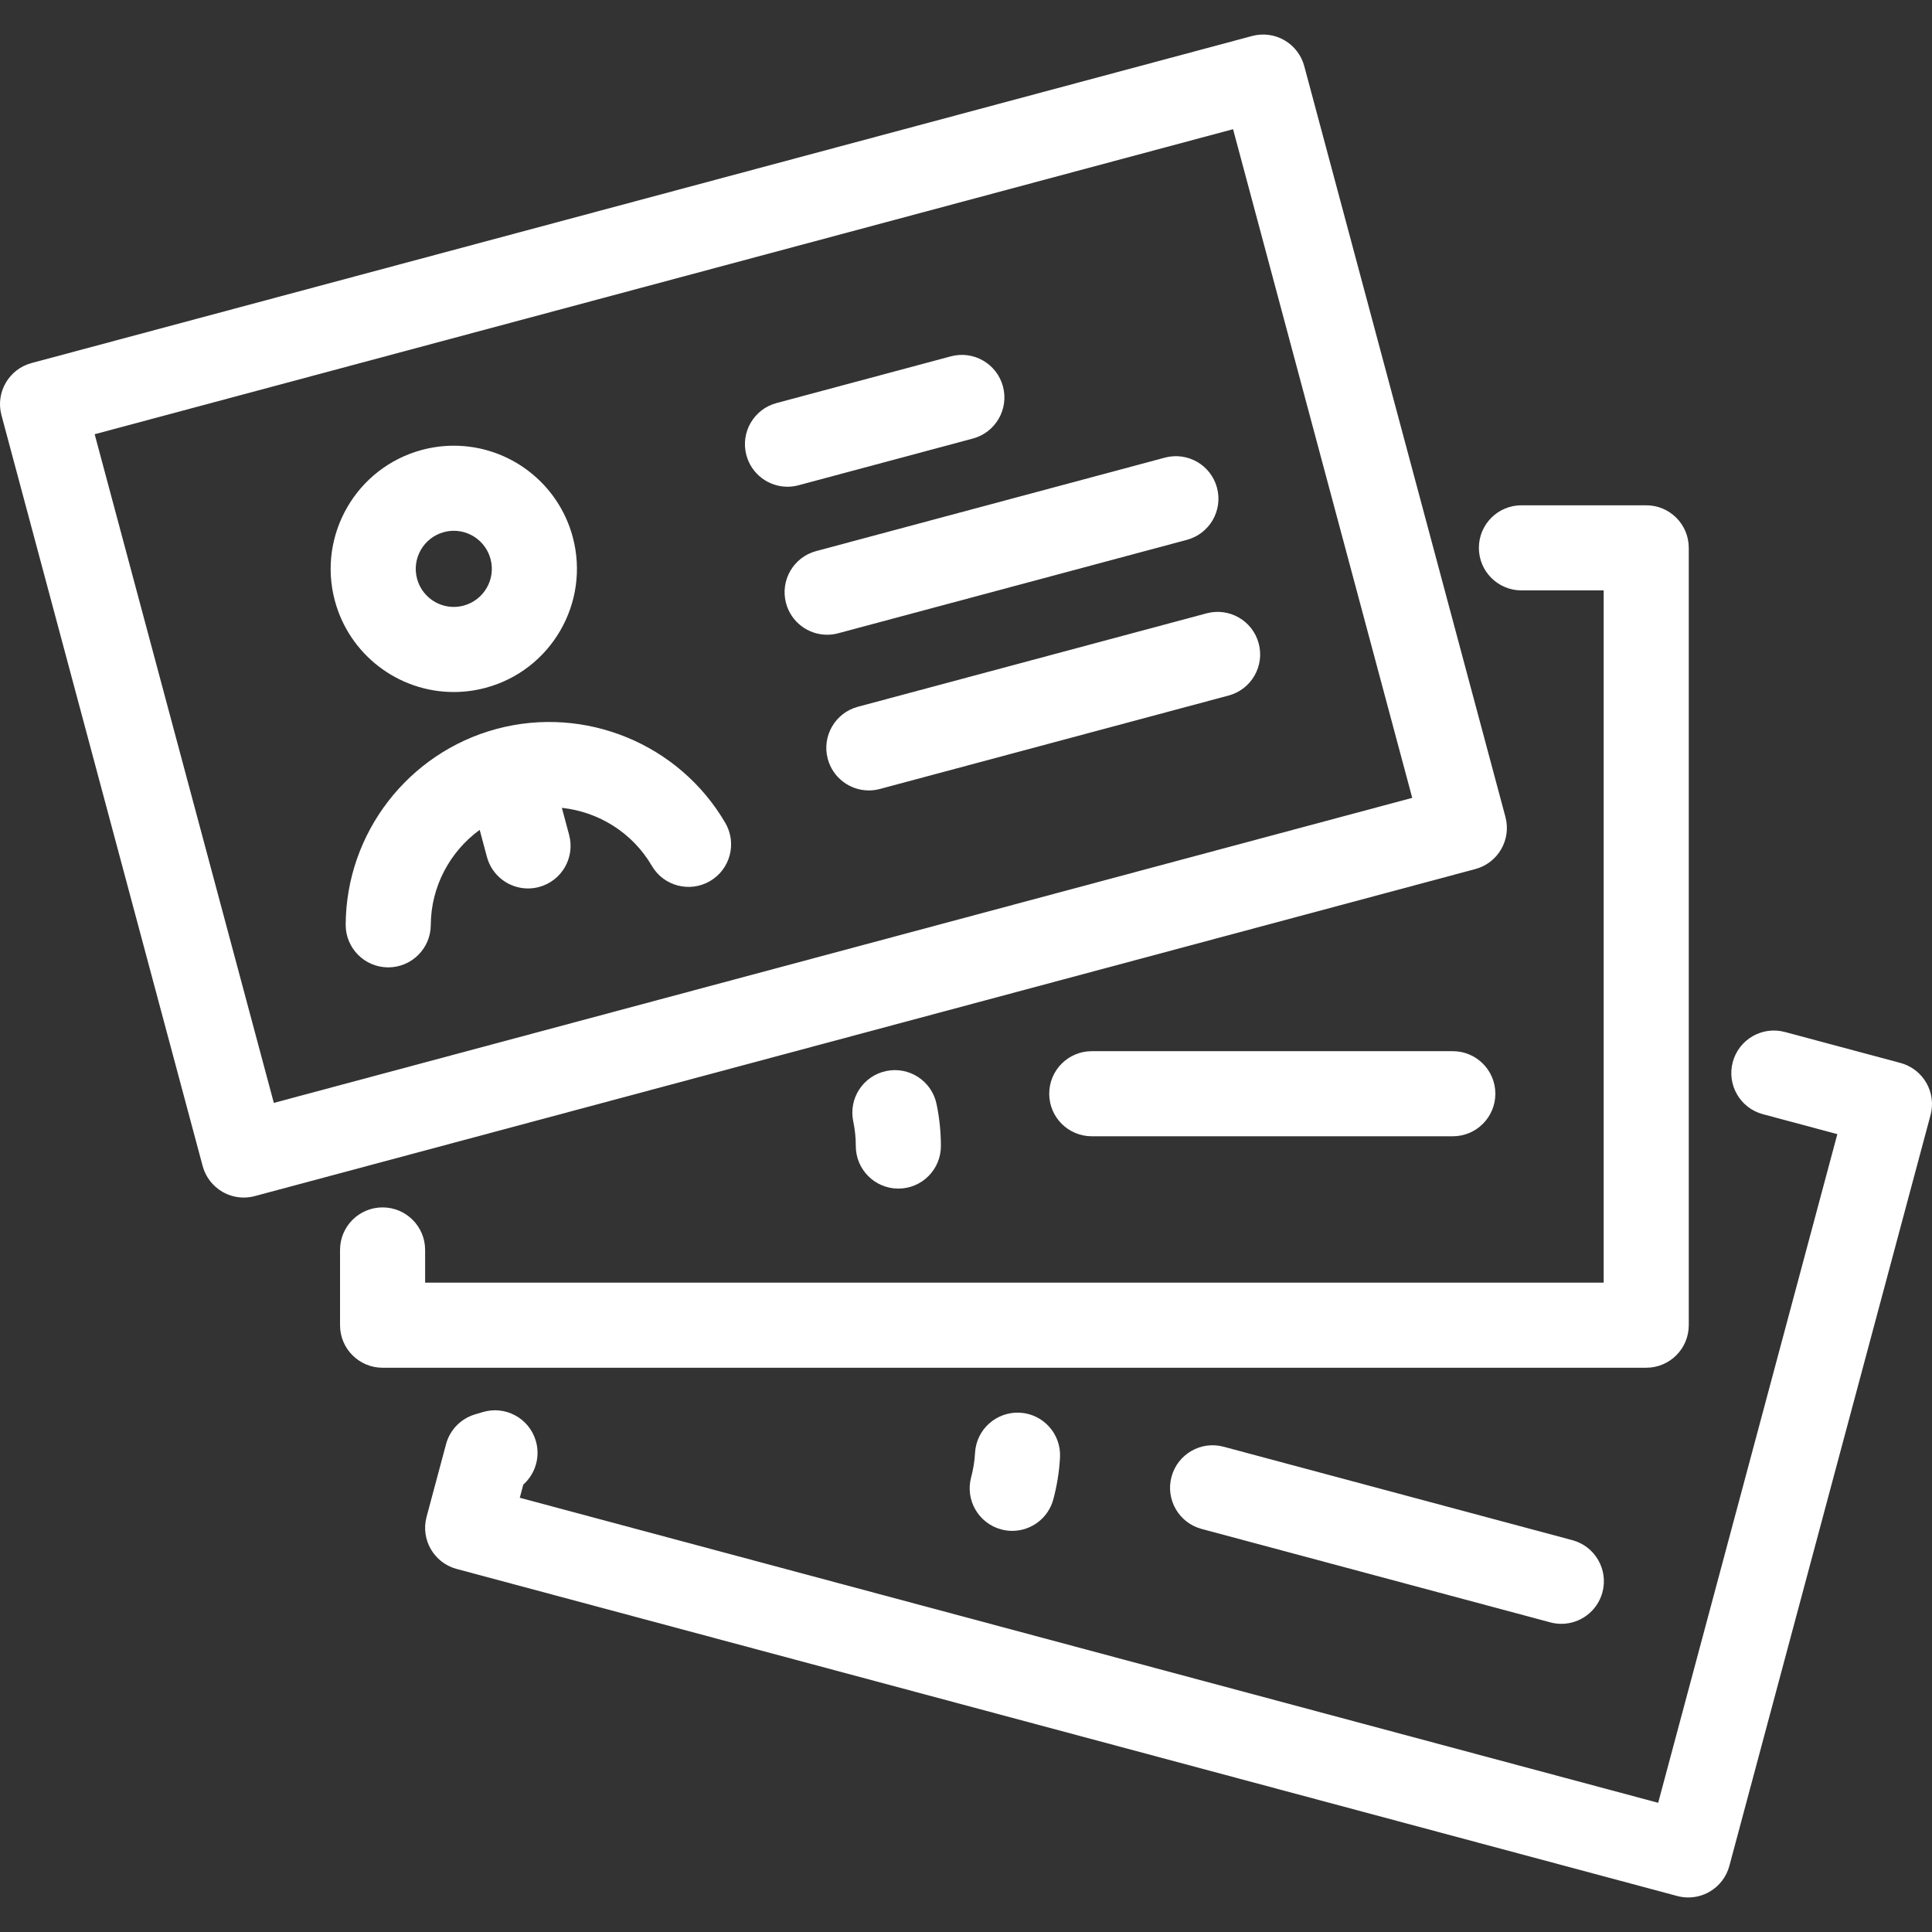 <?xml version="1.0" encoding="iso-8859-1"?>
<!-- Uploaded to: SVG Repo, www.svgrepo.com, Generator: SVG Repo Mixer Tools -->
<!DOCTYPE svg PUBLIC "-//W3C//DTD SVG 1.1//EN" "http://www.w3.org/Graphics/SVG/1.1/DTD/svg11.dtd">
<svg fill="#ffffff" height="800px" width="800px" version="1.1" id="Capa_1" xmlns="http://www.w3.org/2000/svg" xmlns:xlink="http://www.w3.org/1999/xlink" 
	 viewBox="0 0 454.086 454.086" xml:space="preserve">
<rect x="0" y="0" width="454.086" height="454.086" fill="#333333" stroke="none"/>
<g>
	<path d="M229.169,341.474c-0.104,1.923-0.414,3.855-0.919,5.742c-1.429,5.335,1.737,10.818,7.072,12.247
		c0.867,0.232,1.737,0.343,2.594,0.343c4.416,0,8.457-2.947,9.653-7.415c0.863-3.221,1.391-6.529,1.57-9.833
		c0.299-5.515-3.929-10.228-9.443-10.527C234.183,331.746,229.469,335.96,229.169,341.474z"/>
	<path d="M287.591,340.031c-5.336-1.431-10.818,1.736-12.248,7.071c-1.43,5.335,1.736,10.818,7.071,12.248l81.966,21.962
		c0.867,0.232,1.738,0.343,2.595,0.343c4.415,0,8.456-2.947,9.653-7.414c1.43-5.335-1.736-10.818-7.071-12.248L287.591,340.031z"/>
	<path d="M208.269,251.732c-5.404,1.138-8.863,6.442-7.724,11.846c0.397,1.885,0.598,3.831,0.598,5.783c0,5.523,4.477,10,10,10
		s10-4.477,10-10c0-3.335-0.346-6.668-1.028-9.905C218.977,254.051,213.669,250.593,208.269,251.732z"/>
	<path d="M341.46,247.063h-84.857c-5.523,0-10,4.477-10,10s4.477,10,10,10h84.857c5.523,0,10-4.477,10-10
		S346.982,247.063,341.46,247.063z"/>
	<path d="M452.746,254.49c-1.326-2.297-3.51-3.973-6.072-4.659l-27.167-7.279c-5.335-1.43-10.819,1.736-12.248,7.071
		c-1.43,5.335,1.736,10.818,7.071,12.248l17.508,4.691l-42.11,157.158l-267.562-71.693l0.83-3.097
		c2.804-2.504,4.071-6.491,2.923-10.331c-1.583-5.291-7.154-8.294-12.447-6.714l-1.843,0.551c-3.324,0.995-5.895,3.641-6.793,6.993
		l-4.577,17.082c-1.429,5.334,1.736,10.818,7.071,12.247l286.88,76.869c0.852,0.228,1.722,0.341,2.588,0.341
		c1.741,0,3.467-0.455,5-1.34c2.297-1.326,3.973-3.51,4.659-6.072l47.287-176.477C454.431,259.516,454.072,256.787,452.746,254.49z"
		/>
	<path d="M396.919,311.465V128.762c0-5.523-4.477-10-10-10h-29.332c-5.523,0-10,4.477-10,10c0,5.523,4.477,10,10,10h19.332v162.703
		h-277v-7.685c0-5.523-4.477-10-10-10s-10,4.477-10,10v17.685c0,5.523,4.477,10,10,10h297
		C392.442,321.465,396.919,316.988,396.919,311.465z"/>
	<path d="M106.646,162.647c2.524,0,5.048-0.333,7.502-0.991c15.415-4.13,24.595-20.031,20.464-35.446
		c-3.385-12.632-14.875-21.455-27.943-21.455c-2.524,0-5.048,0.333-7.502,0.991c-15.415,4.13-24.595,20.031-20.464,35.446
		C82.087,153.824,93.578,162.647,106.646,162.647z M104.343,125.064c0.766-0.205,1.548-0.309,2.326-0.309
		c4.032,0,7.579,2.727,8.625,6.632c1.276,4.762-1.561,9.674-6.323,10.951c-0.766,0.205-1.548,0.309-2.326,0.309
		c-4.032,0-7.579-2.727-8.625-6.632C96.745,131.253,99.581,126.34,104.343,125.064z"/>
	<path d="M116.736,171.315c-20.792,5.572-35.386,24.488-35.489,46.001c-0.026,5.523,4.43,10.021,9.952,10.048
		c0.017,0,0.032,0,0.049,0c5.5,0,9.973-4.446,9.999-9.952c0.043-9.029,4.487-17.255,11.494-22.368l1.703,6.358
		c1.197,4.468,5.237,7.415,9.653,7.415c0.856,0,1.728-0.111,2.594-0.343c5.335-1.429,8.501-6.913,7.071-12.247l-1.703-6.358
		c8.625,0.925,16.587,5.826,21.138,13.623c2.784,4.77,8.907,6.378,13.678,3.595c4.77-2.784,6.379-8.908,3.595-13.678
		C159.625,174.829,137.528,165.745,116.736,171.315z"/>
	<path d="M187.675,114.054l40.983-10.981c5.334-1.429,8.5-6.913,7.071-12.248c-1.43-5.334-6.913-8.503-12.248-7.071l-40.983,10.981
		c-5.334,1.429-8.5,6.913-7.071,12.248c1.197,4.468,5.237,7.414,9.653,7.414C185.937,114.398,186.808,114.287,187.675,114.054z"/>
	<path d="M196.997,148.843l81.966-21.963c5.334-1.429,8.5-6.913,7.071-12.248c-1.429-5.334-6.912-8.502-12.248-7.071l-81.966,21.963
		c-5.334,1.429-8.5,6.913-7.071,12.248c1.197,4.468,5.237,7.414,9.653,7.414C195.258,149.187,196.13,149.076,196.997,148.843z"/>
	<path d="M283.59,144.154l-81.966,21.963c-5.334,1.429-8.5,6.913-7.071,12.248c1.197,4.468,5.237,7.414,9.653,7.414
		c0.856,0,1.728-0.111,2.595-0.343l81.966-21.963c5.334-1.429,8.5-6.913,7.071-12.248
		C294.409,145.89,288.926,142.722,283.59,144.154z"/>
	<path d="M353.828,192.007L306.542,15.53c-0.687-2.562-2.362-4.746-4.659-6.072c-2.296-1.326-5.025-1.685-7.588-0.999L7.414,85.329
		c-5.334,1.429-8.5,6.913-7.071,12.248L47.63,274.053c0.687,2.562,2.362,4.746,4.659,6.072c1.534,0.885,3.26,1.34,5,1.34
		c0.866,0,1.736-0.113,2.588-0.341l286.88-76.869C352.092,202.826,355.258,197.342,353.828,192.007z M64.36,259.217L22.25,102.059
		l267.561-71.693l42.11,157.159L64.36,259.217z"/>
</g>
</svg>